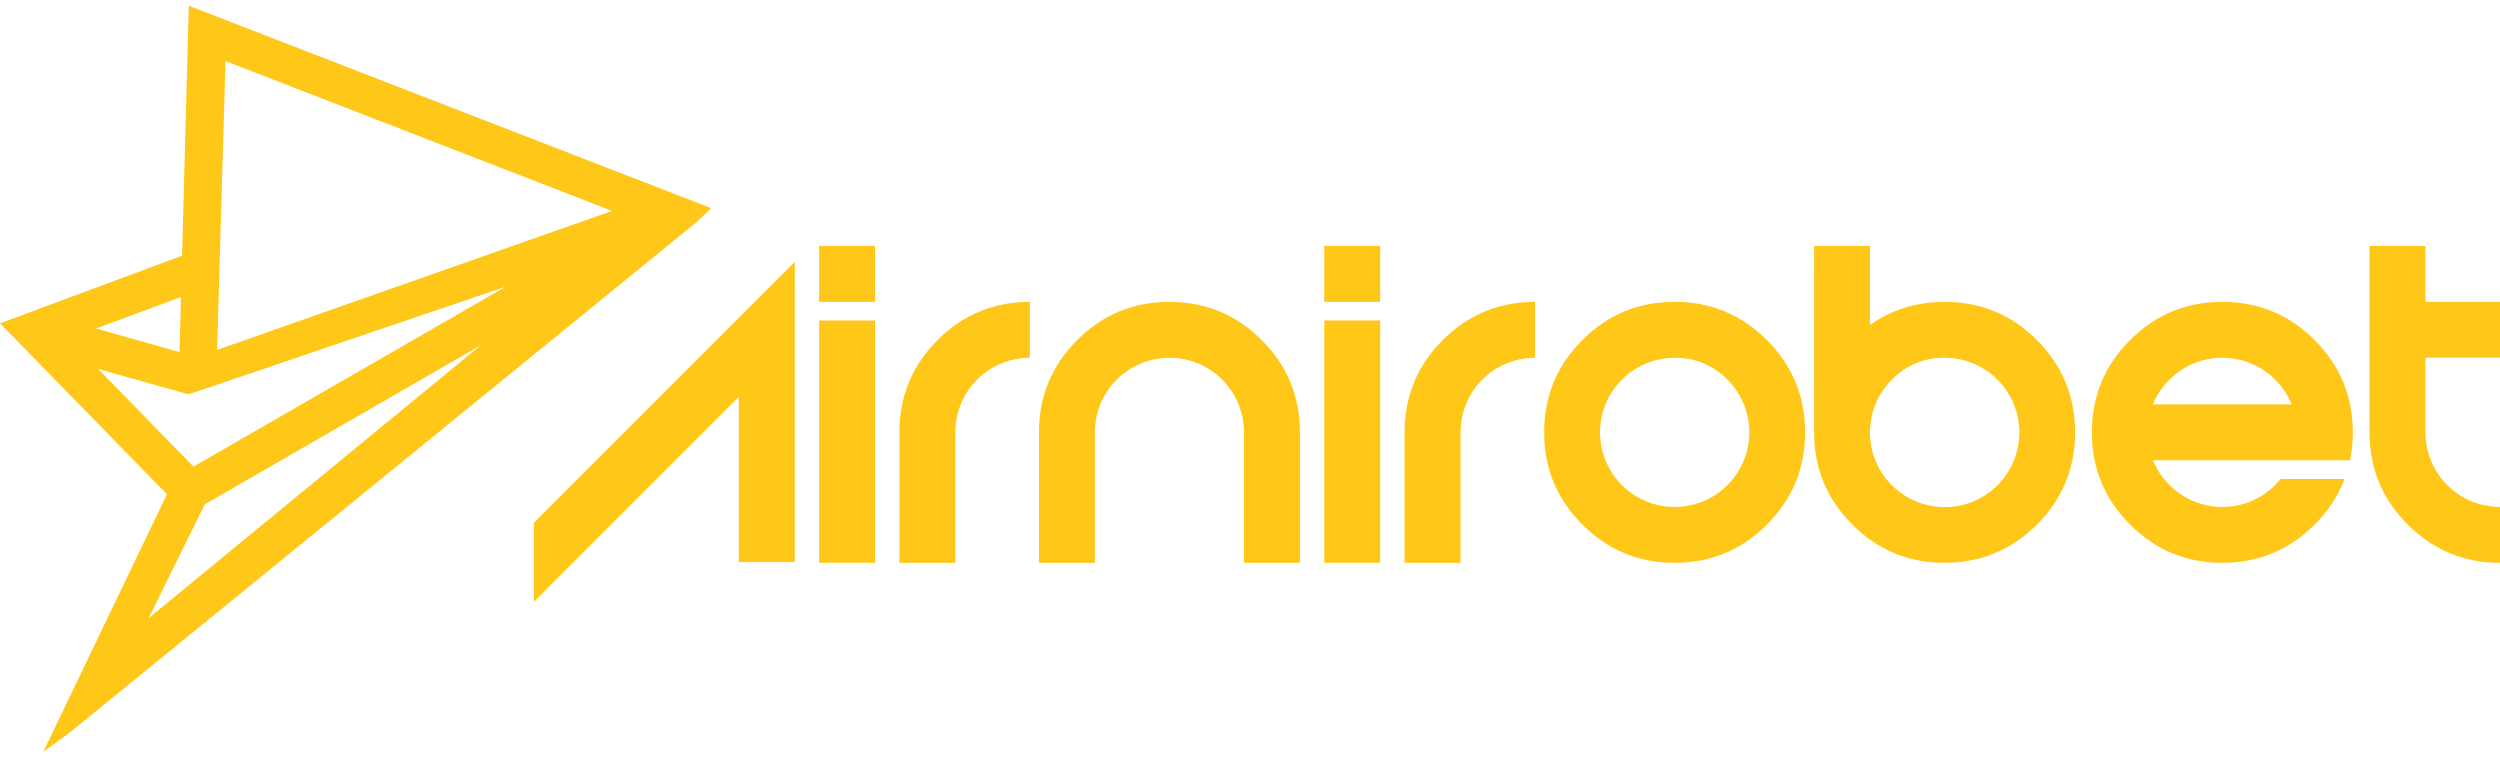 <svg width="132" height="40" viewBox="0 0 132 40" fill="none" xmlns="http://www.w3.org/2000/svg">
<g clip-path="url(#clip0_867_2412)">
<path d="M41.963 13.831V29.677H39.01V20.954L28.185 31.783V27.61L41.963 13.831Z" fill="#FFC717"/>
<path d="M46.201 12.985V15.938H43.248V12.985H46.201ZM46.201 16.922V29.715H43.248V16.922H46.201Z" fill="#FFC717"/>
<path d="M47.487 22.827C47.487 20.924 48.16 19.3 49.505 17.955C50.85 16.61 52.474 15.938 54.376 15.938V18.89C53.859 18.889 53.347 18.991 52.869 19.188C52.392 19.386 51.957 19.676 51.592 20.042C51.226 20.407 50.937 20.842 50.739 21.32C50.542 21.797 50.441 22.31 50.442 22.827V29.716H47.487V22.827Z" fill="#FFC717"/>
<path d="M57.81 22.827V29.716H54.857V22.827C54.857 20.924 55.53 19.3 56.875 17.955C58.22 16.61 59.844 15.938 61.746 15.938C63.649 15.938 65.273 16.61 66.618 17.955C67.963 19.3 68.636 20.924 68.636 22.827V29.716H65.683V22.827C65.683 22.31 65.581 21.798 65.383 21.32C65.186 20.843 64.896 20.409 64.53 20.043C64.165 19.678 63.731 19.388 63.253 19.19C62.775 18.992 62.264 18.89 61.746 18.89C61.23 18.89 60.718 18.992 60.24 19.19C59.762 19.388 59.328 19.678 58.963 20.043C58.597 20.409 58.307 20.843 58.11 21.32C57.912 21.798 57.81 22.31 57.81 22.827Z" fill="#FFC717"/>
<path d="M72.874 12.985V15.938H69.921V12.985H72.874ZM72.874 16.922V29.715H69.921V16.922H72.874Z" fill="#FFC717"/>
<path d="M74.16 22.827C74.16 20.924 74.833 19.3 76.178 17.955C77.523 16.61 79.148 15.938 81.054 15.938V18.89C80.537 18.889 80.024 18.99 79.546 19.188C79.068 19.385 78.634 19.675 78.268 20.041C77.902 20.407 77.612 20.841 77.415 21.319C77.217 21.797 77.116 22.31 77.117 22.827V29.716H74.16V22.827Z" fill="#FFC717"/>
<path d="M93.291 17.955C94.637 19.3 95.309 20.924 95.309 22.827C95.309 24.729 94.637 26.353 93.292 27.698C91.947 29.043 90.323 29.716 88.42 29.716C86.518 29.716 84.894 29.043 83.549 27.698C82.204 26.354 81.531 24.731 81.531 22.827C81.531 20.923 82.204 19.299 83.549 17.955C84.893 16.61 86.517 15.938 88.42 15.938C90.323 15.938 91.947 16.61 93.291 17.955ZM88.419 18.89C87.641 18.89 86.879 19.122 86.232 19.555C85.584 19.987 85.08 20.602 84.781 21.322C84.483 22.041 84.405 22.833 84.557 23.597C84.709 24.361 85.084 25.063 85.634 25.614C86 25.98 86.435 26.27 86.913 26.468C87.391 26.666 87.904 26.768 88.421 26.768C88.939 26.768 89.451 26.666 89.93 26.468C90.408 26.27 90.842 25.98 91.208 25.614C91.574 25.248 91.865 24.813 92.063 24.335C92.261 23.857 92.363 23.344 92.363 22.827C92.363 22.309 92.261 21.797 92.063 21.318C91.865 20.84 91.574 20.406 91.208 20.04C90.847 19.668 90.413 19.374 89.933 19.176C89.453 18.978 88.938 18.881 88.419 18.89Z" fill="#FFC717"/>
<path d="M95.788 12.985H98.74V17.159C99.883 16.345 101.195 15.938 102.677 15.938C104.58 15.938 106.203 16.61 107.549 17.955C108.894 19.3 109.566 20.924 109.564 22.827C109.564 24.731 108.892 26.354 107.547 27.698C106.202 29.042 104.578 29.715 102.675 29.716C100.773 29.716 99.149 29.043 97.804 27.698C96.459 26.353 95.786 24.729 95.786 22.827L95.788 12.985ZM99.892 20.04C99.245 20.684 98.843 21.533 98.752 22.442C98.661 23.35 98.888 24.262 99.395 25.021C99.901 25.781 100.655 26.341 101.529 26.607C102.402 26.873 103.341 26.828 104.184 26.479C105.028 26.13 105.725 25.5 106.155 24.695C106.586 23.89 106.724 22.96 106.547 22.065C106.369 21.169 105.886 20.363 105.18 19.784C104.475 19.205 103.59 18.888 102.677 18.888C102.159 18.88 101.644 18.978 101.165 19.176C100.686 19.374 100.253 19.668 99.892 20.04Z" fill="#FFC717"/>
<path d="M120.42 25.288H123.795C123.446 26.196 122.906 27.018 122.211 27.698C120.866 29.043 119.242 29.716 117.339 29.716C115.437 29.716 113.813 29.043 112.468 27.698C111.123 26.354 110.45 24.731 110.45 22.827C110.45 20.923 111.123 19.299 112.468 17.955C113.813 16.61 115.437 15.938 117.339 15.938C119.242 15.938 120.866 16.61 122.211 17.955C123.556 19.3 124.228 20.924 124.228 22.827C124.23 23.323 124.18 23.818 124.08 24.303H113.677C113.876 24.796 114.175 25.242 114.554 25.614C115.294 26.352 116.296 26.767 117.341 26.767C118.386 26.767 119.389 26.352 120.128 25.614C120.23 25.508 120.327 25.399 120.42 25.288ZM121 21.351C120.801 20.859 120.503 20.413 120.125 20.042C119.385 19.303 118.383 18.889 117.338 18.889C116.292 18.889 115.29 19.303 114.55 20.042C114.171 20.413 113.873 20.859 113.674 21.351H121Z" fill="#FFC717"/>
<path d="M125.111 12.985H128.064V15.938H132V18.89H128.064V22.827C128.063 23.344 128.164 23.856 128.362 24.334C128.559 24.812 128.849 25.247 129.215 25.613C129.58 25.978 130.015 26.268 130.493 26.466C130.971 26.663 131.483 26.764 132 26.764V29.716C130.098 29.716 128.474 29.043 127.129 27.698C125.784 26.353 125.111 24.729 125.111 22.827V12.985Z" fill="#FFC717"/>
<path d="M36.878 10.729L9.967 0.302L9.614 13.499L0 17.073L8.817 26.097L2.284 39.698L3.706 38.659L36.82 11.693L37.551 10.988L36.878 10.729ZM10.812 26.629L25.395 18.222L7.85 32.636L10.812 26.629ZM26.707 15.134L10.215 24.637L5.177 19.478L9.953 20.823L26.707 15.134ZM9.556 15.682L9.479 18.591L5.07 17.346L9.556 15.682ZM11.463 18.475L11.907 3.226L32.321 11.137L11.463 18.475Z" fill="#FFC717"/>
</g>
<defs>
<clipPath id="clip0_867_2412">
<rect width="132" height="39.397" fill="white" transform="translate(0 0.302)"/>
</clipPath>
</defs>
</svg>
